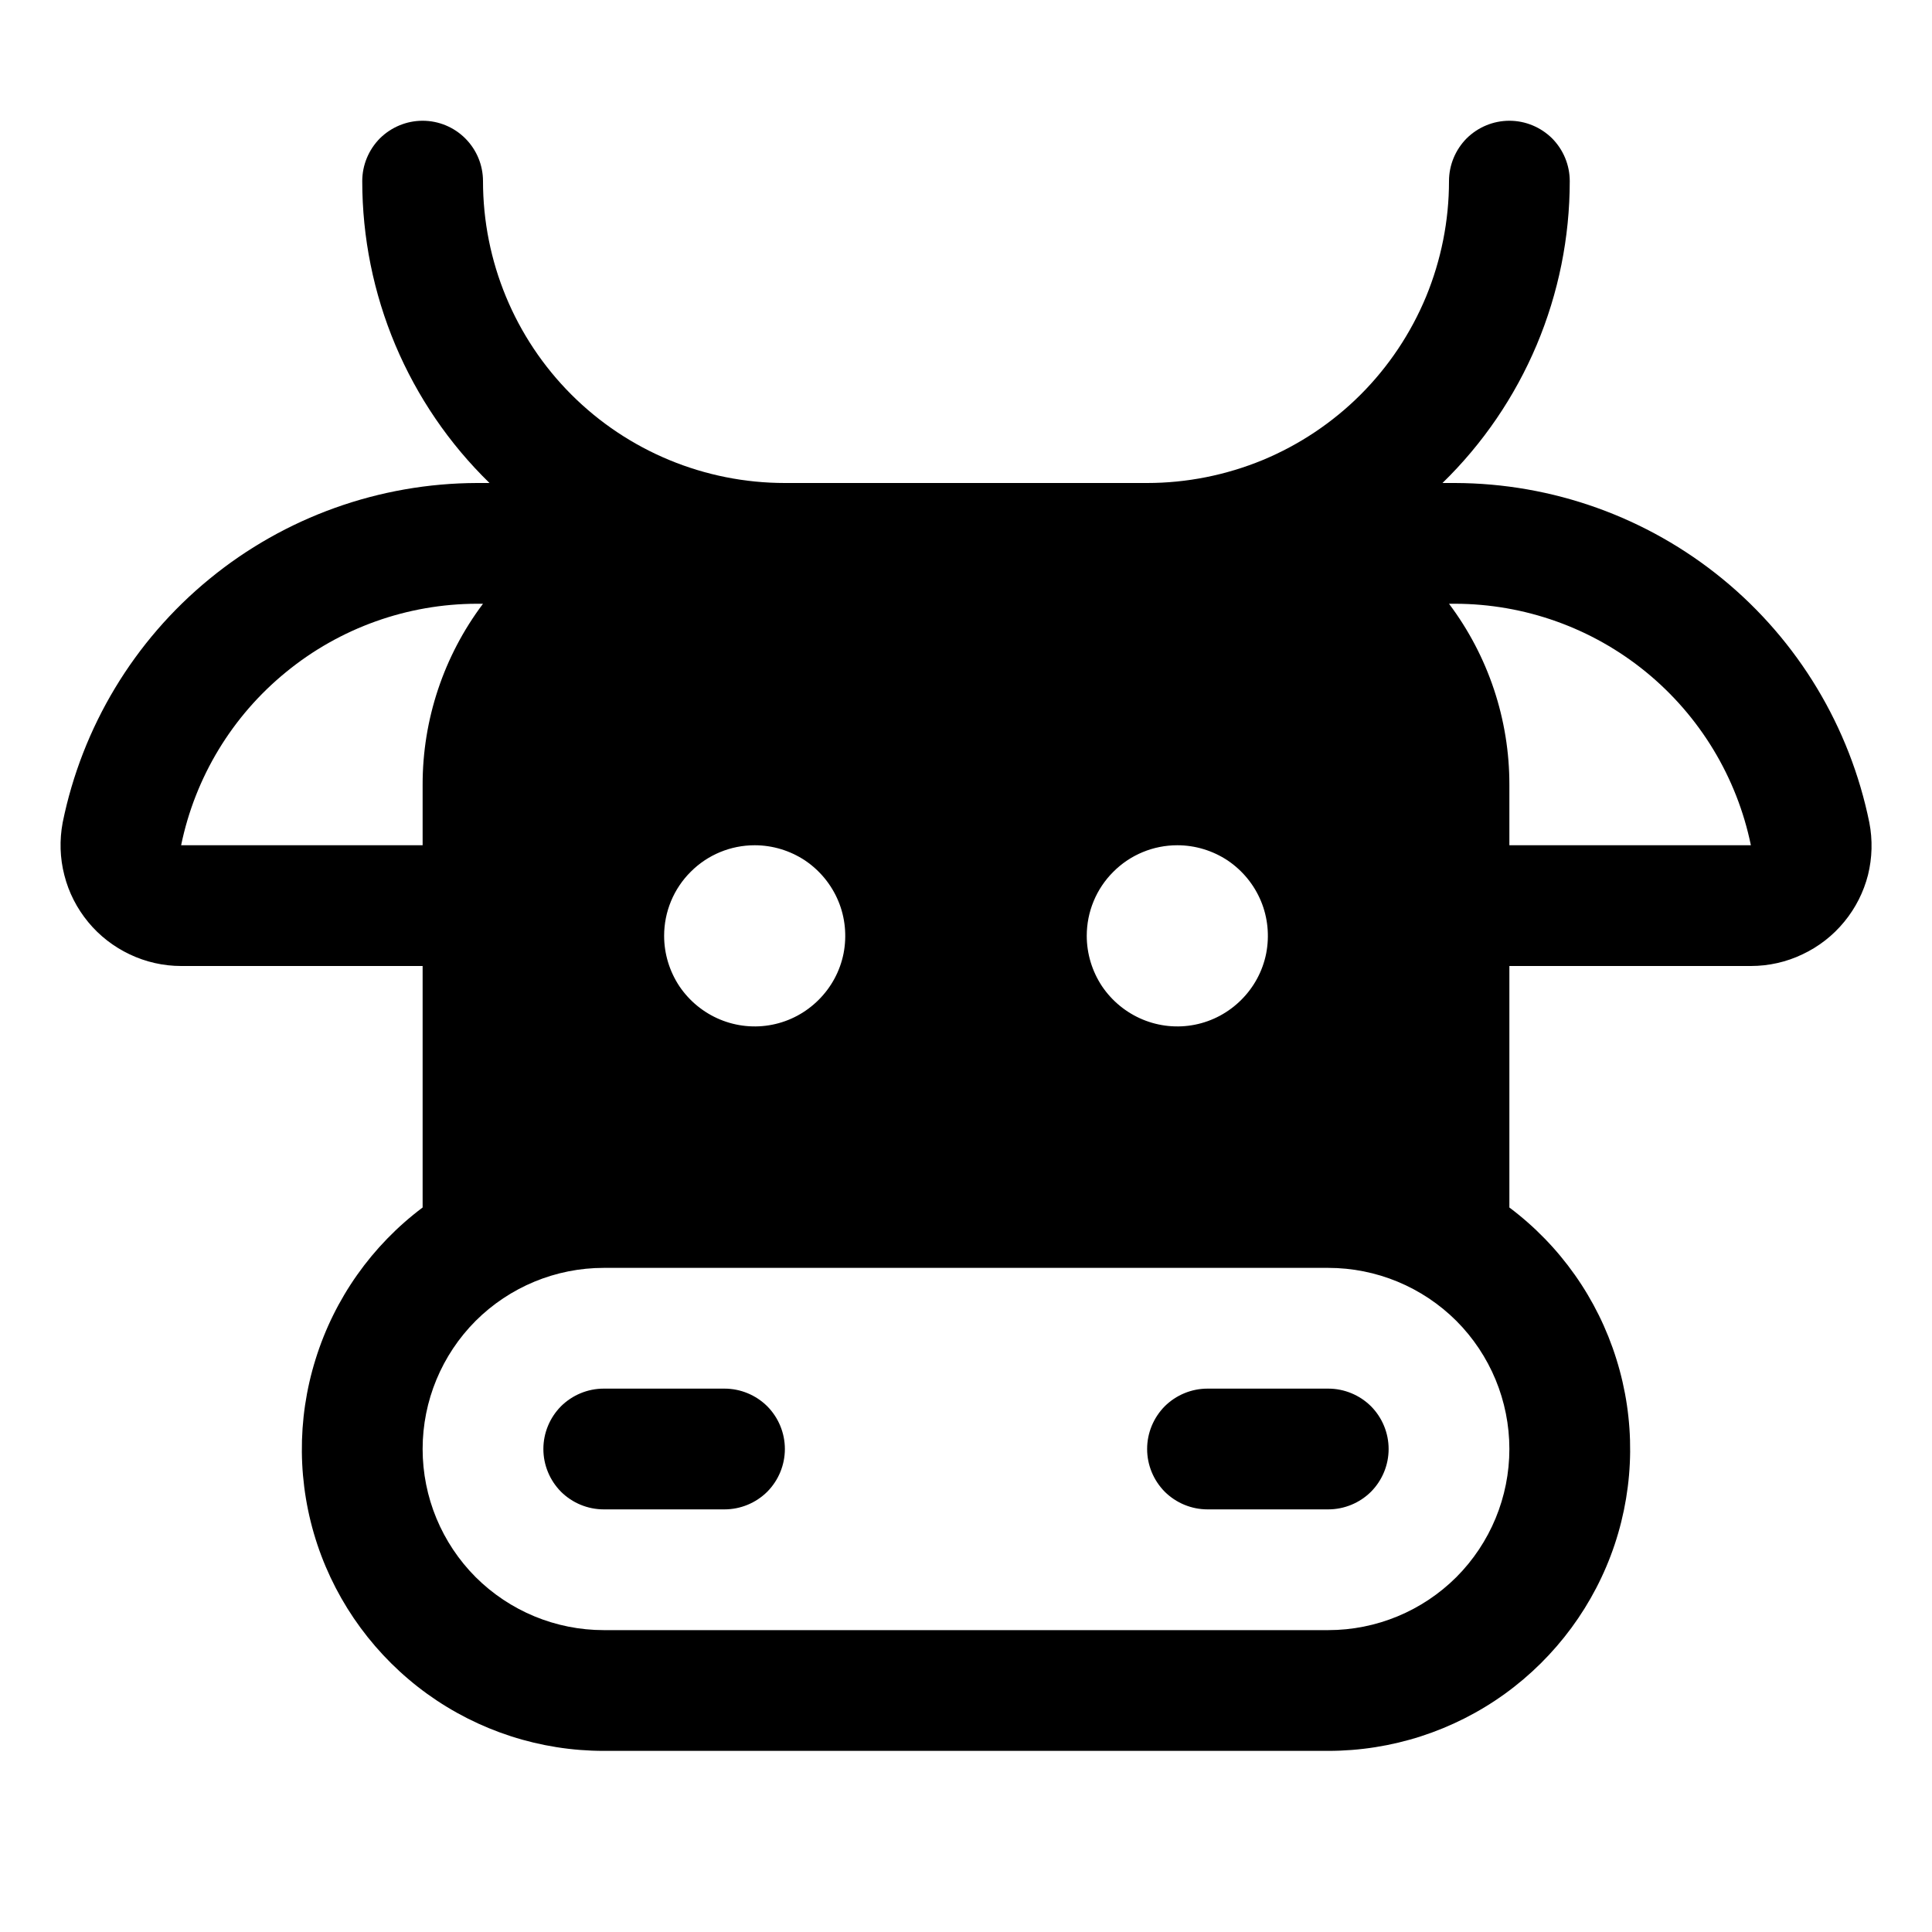 <svg width="16" height="16" viewBox="0 0 16 16" fill="none" xmlns="http://www.w3.org/2000/svg">
<g clip-path="url(#clip0_5_954)">
<path d="M6.5 12C6.5 12.133 6.447 12.26 6.354 12.354C6.26 12.447 6.133 12.5 6 12.5H5C4.867 12.5 4.74 12.447 4.646 12.354C4.553 12.26 4.5 12.133 4.5 12C4.5 11.867 4.553 11.74 4.646 11.646C4.74 11.553 4.867 11.5 5 11.5H6C6.133 11.5 6.26 11.553 6.354 11.646C6.447 11.74 6.5 11.867 6.5 12ZM11 11.5H10C9.867 11.5 9.74 11.553 9.646 11.646C9.553 11.74 9.5 11.867 9.5 12C9.5 12.133 9.553 12.26 9.646 12.354C9.74 12.447 9.867 12.5 10 12.5H11C11.133 12.5 11.26 12.447 11.354 12.354C11.447 12.26 11.5 12.133 11.5 12C11.5 11.867 11.447 11.74 11.354 11.646C11.26 11.553 11.133 11.5 11 11.5ZM15.274 7.633C15.181 7.747 15.062 7.84 14.928 7.903C14.795 7.967 14.648 8 14.5 8H12.5V10C12.92 10.315 13.23 10.754 13.386 11.255C13.543 11.755 13.538 12.293 13.372 12.791C13.206 13.288 12.887 13.721 12.462 14.028C12.036 14.335 11.525 14.5 11 14.5H5C4.475 14.5 3.964 14.335 3.538 14.028C3.113 13.721 2.794 13.288 2.628 12.791C2.462 12.293 2.457 11.755 2.614 11.255C2.77 10.754 3.08 10.315 3.5 10V8H1.5C1.353 8 1.208 7.967 1.075 7.904C0.942 7.841 0.824 7.75 0.731 7.637C0.637 7.523 0.569 7.391 0.533 7.248C0.496 7.106 0.492 6.957 0.519 6.812C0.68 6.02 1.109 5.307 1.734 4.795C2.359 4.282 3.143 4.002 3.951 4H4.054C3.72 3.675 3.455 3.286 3.274 2.857C3.093 2.427 3 1.966 3 1.5C3 1.367 3.053 1.24 3.146 1.146C3.24 1.053 3.367 1 3.5 1C3.633 1 3.76 1.053 3.853 1.146C3.947 1.24 4 1.367 4 1.5C4 2.163 4.263 2.799 4.732 3.268C5.201 3.737 5.837 4 6.5 4H9.5C9.828 4 10.153 3.935 10.457 3.81C10.76 3.684 11.036 3.5 11.268 3.268C11.5 3.036 11.684 2.76 11.81 2.457C11.935 2.153 12 1.828 12 1.5C12 1.367 12.053 1.24 12.146 1.146C12.24 1.053 12.367 1 12.5 1C12.633 1 12.76 1.053 12.854 1.146C12.947 1.24 13 1.367 13 1.5C13 1.966 12.907 2.427 12.726 2.857C12.545 3.286 12.28 3.675 11.946 4H12.049C12.857 4.002 13.64 4.282 14.266 4.795C14.891 5.307 15.32 6.02 15.481 6.812C15.509 6.956 15.505 7.104 15.47 7.246C15.434 7.387 15.367 7.52 15.274 7.633ZM9 7.75C9 7.898 9.044 8.043 9.126 8.167C9.209 8.29 9.326 8.386 9.463 8.443C9.6 8.5 9.751 8.515 9.896 8.486C10.042 8.457 10.175 8.385 10.28 8.28C10.385 8.175 10.457 8.042 10.486 7.896C10.514 7.751 10.5 7.6 10.443 7.463C10.386 7.326 10.29 7.209 10.167 7.126C10.043 7.044 9.898 7 9.75 7C9.551 7 9.36 7.079 9.22 7.22C9.079 7.36 9 7.551 9 7.75ZM5.5 7.75C5.5 7.898 5.544 8.043 5.626 8.167C5.709 8.29 5.826 8.386 5.963 8.443C6.1 8.5 6.251 8.515 6.396 8.486C6.542 8.457 6.675 8.385 6.78 8.28C6.885 8.175 6.957 8.042 6.986 7.896C7.014 7.751 7 7.6 6.943 7.463C6.886 7.326 6.79 7.209 6.667 7.126C6.543 7.044 6.398 7 6.25 7C6.051 7 5.86 7.079 5.72 7.22C5.579 7.36 5.5 7.551 5.5 7.75ZM3.5 7V6.5C3.499 5.959 3.675 5.432 4 5H3.95C3.374 5.001 2.816 5.2 2.37 5.565C1.923 5.929 1.616 6.436 1.5 7H3.5ZM12.5 12C12.5 11.602 12.342 11.221 12.061 10.939C11.779 10.658 11.398 10.5 11 10.5H5C4.602 10.5 4.221 10.658 3.939 10.939C3.658 11.221 3.5 11.602 3.5 12C3.5 12.398 3.658 12.779 3.939 13.061C4.221 13.342 4.602 13.5 5 13.5H11C11.398 13.5 11.779 13.342 12.061 13.061C12.342 12.779 12.5 12.398 12.5 12ZM14.5 7C14.384 6.436 14.077 5.929 13.63 5.564C13.184 5.2 12.626 5.001 12.05 5H12C12.325 5.432 12.501 5.959 12.5 6.5V7H14.5Z" fill="black"/>
</g>
<defs>
<clipPath id="clip0_5_954">
<rect width="16" height="16" fill="white"/>
</clipPath>
</defs>
</svg>

